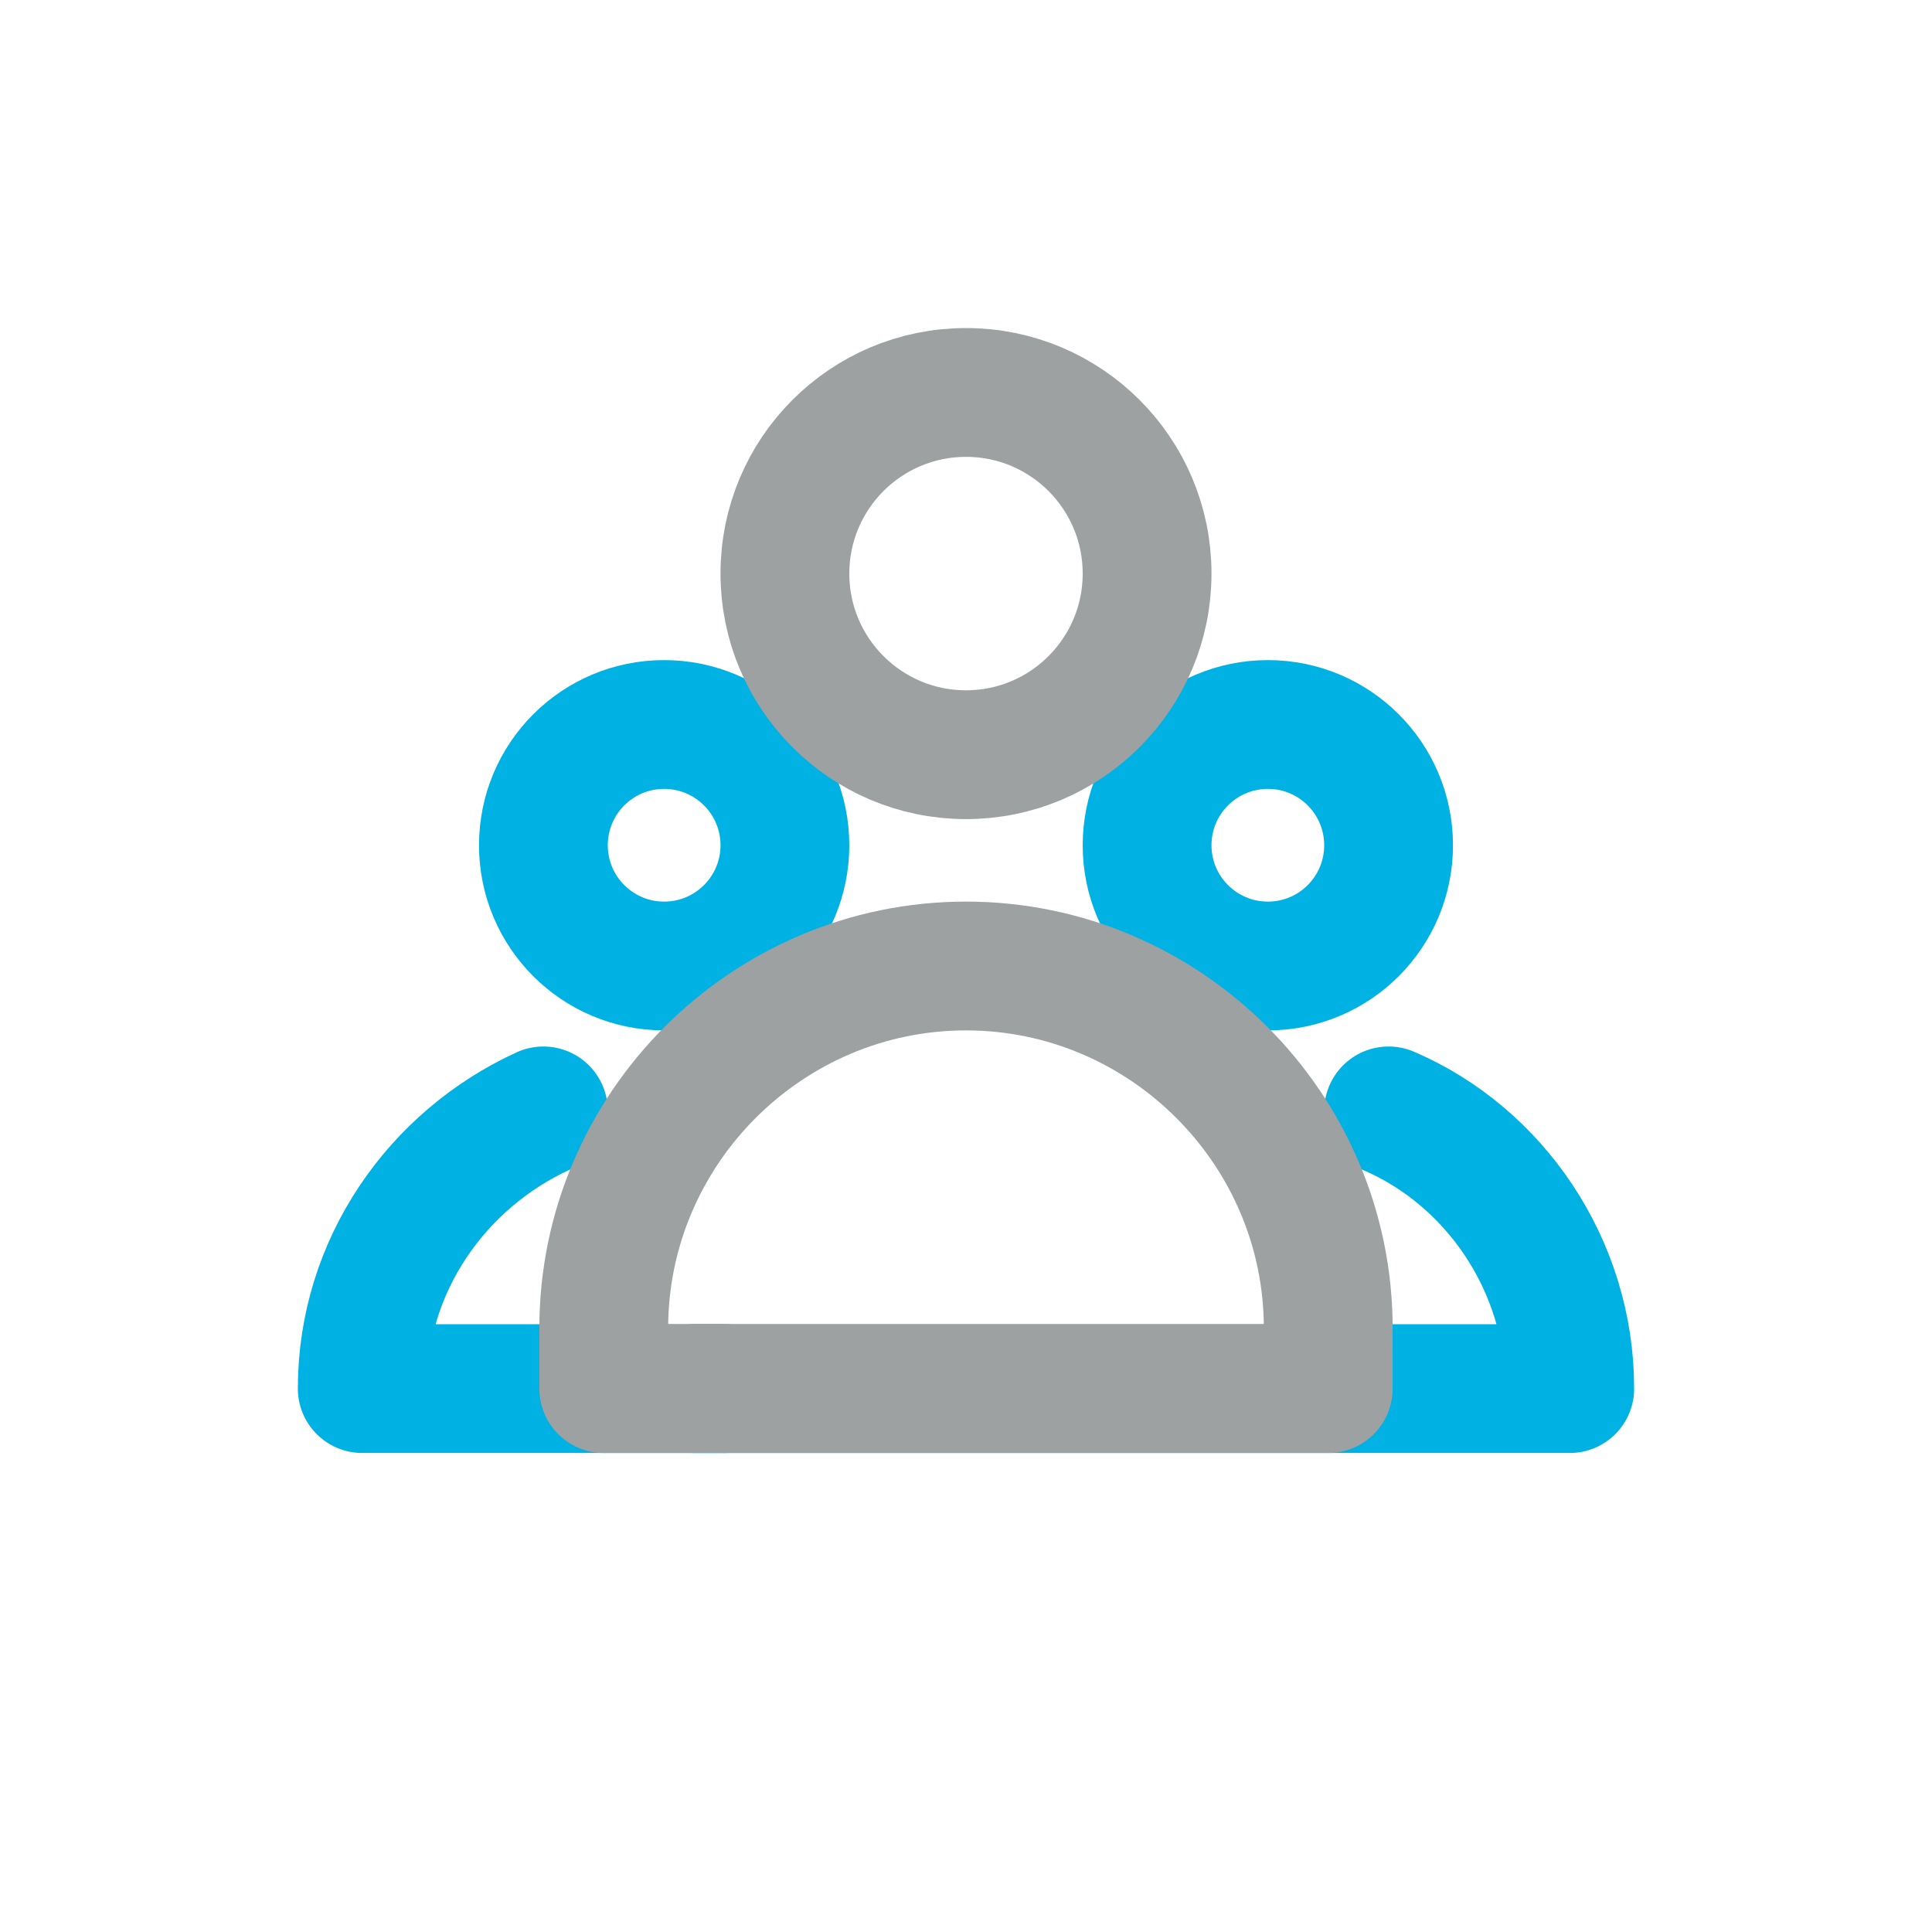 <svg width="30" height="30" viewBox="0 0 30 30" fill="none" xmlns="http://www.w3.org/2000/svg">
<path d="M11.25 21.562H5.625C5.625 19.641 6.797 18 8.438 17.25" stroke="#00B1E4" stroke-width="2" stroke-miterlimit="10" stroke-linecap="round" stroke-linejoin="round"/>
<path d="M21.562 17.25C23.203 17.953 24.375 19.641 24.375 21.562H10.781" stroke="#00B1E4" stroke-width="2" stroke-miterlimit="10" stroke-linecap="round" stroke-linejoin="round"/>
<path d="M10.312 15C11.348 15 12.188 14.161 12.188 13.125C12.188 12.089 11.348 11.25 10.312 11.25C9.277 11.25 8.438 12.089 8.438 13.125C8.438 14.161 9.277 15 10.312 15Z" stroke="#00B1E4" stroke-width="2" stroke-miterlimit="10" stroke-linecap="round" stroke-linejoin="round"/>
<path d="M19.688 15C20.723 15 21.562 14.161 21.562 13.125C21.562 12.089 20.723 11.25 19.688 11.25C18.652 11.25 17.812 12.089 17.812 13.125C17.812 14.161 18.652 15 19.688 15Z" stroke="#00B1E4" stroke-width="2" stroke-miterlimit="10" stroke-linecap="round" stroke-linejoin="round"/>
<path d="M15 11.719C16.553 11.719 17.812 10.46 17.812 8.906C17.812 7.353 16.553 6.094 15 6.094C13.447 6.094 12.188 7.353 12.188 8.906C12.188 10.46 13.447 11.719 15 11.719Z" stroke="#9EA1A1" stroke-width="2" stroke-miterlimit="10" stroke-linecap="round" stroke-linejoin="round"/>
<path d="M20.625 21.562H9.375V20.625C9.375 17.531 11.906 15 15 15C18.094 15 20.625 17.531 20.625 20.625V21.562Z" stroke="#9EA1A1" stroke-width="2" stroke-miterlimit="10" stroke-linecap="round" stroke-linejoin="round"/>
</svg>
